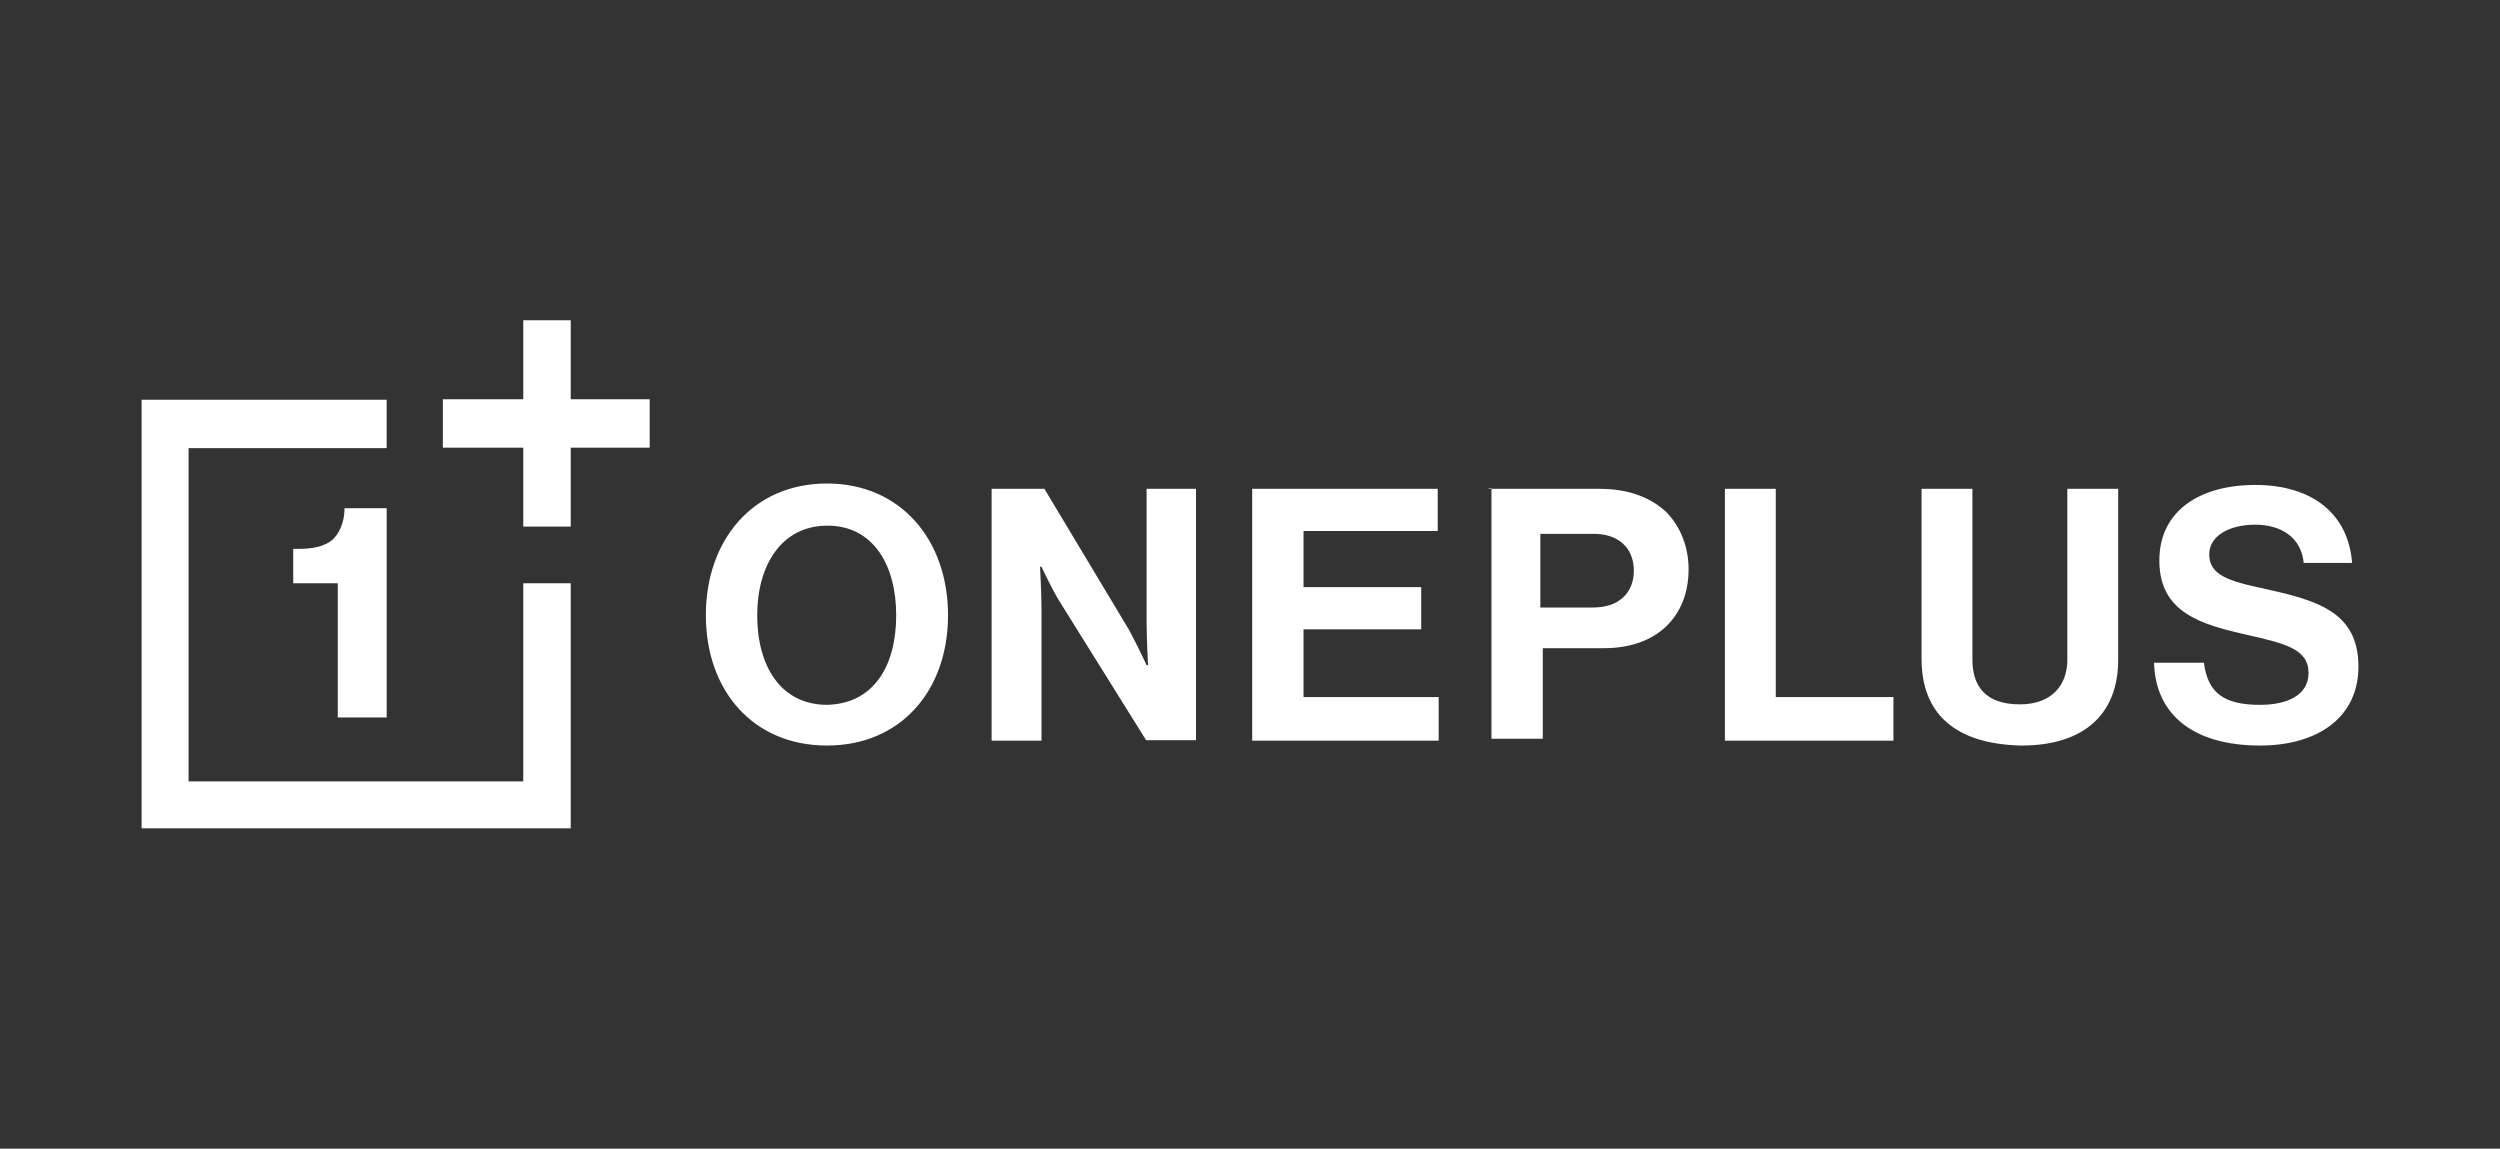 <svg width="111" height="51" viewBox="0 0 111 51" fill="none" xmlns="http://www.w3.org/2000/svg">
<rect x="0" y="0" width="111" height="51" fill="#333333" stroke="none"/>
<path d="M39.791 27.317C39.791 25.102 38.781 23.339 36.738 23.339C34.695 23.339 33.62 25.102 33.62 27.317C33.62 29.532 34.63 31.295 36.738 31.295C38.824 31.231 39.791 29.532 39.791 27.317ZM31.34 27.317C31.34 23.962 33.447 21.468 36.716 21.468C39.985 21.468 42.092 23.962 42.092 27.317C42.092 30.672 39.985 33.102 36.716 33.102C33.447 33.102 31.34 30.672 31.34 27.317ZM44.049 21.704H46.372L50.114 27.941C50.458 28.564 50.909 29.532 50.909 29.532H50.974C50.974 29.532 50.909 28.392 50.909 27.597V21.704H53.103V32.865H50.888L47.038 26.693C46.694 26.134 46.243 25.167 46.243 25.167H46.178C46.178 25.167 46.243 26.349 46.243 27.102V32.887H44.028V21.704H44.049ZM55.619 21.704H63.834V23.575H57.877V26.07H63.102V27.941H57.877V30.951H63.877V32.887H55.597V21.704H55.619ZM68.414 26.973H70.737C71.919 26.973 72.543 26.285 72.543 25.339C72.543 24.328 71.855 23.704 70.779 23.704H68.392V26.973H68.414ZM66.091 21.704H71.016C72.328 21.704 73.274 22.091 73.962 22.715C74.586 23.339 74.973 24.242 74.973 25.274C74.973 27.381 73.554 28.779 71.231 28.779H68.5V32.801H66.221V21.683H66.091V21.704ZM76.586 21.704H78.844V30.951H84.069V32.887H76.586V21.704ZM85.317 29.252V21.704H87.575V29.295C87.575 30.435 88.134 31.274 89.682 31.274C91.101 31.274 91.79 30.414 91.79 29.295V21.704H94.047V29.295C94.047 31.683 92.564 33.102 89.747 33.102C86.8 33.037 85.317 31.683 85.317 29.252ZM95.639 29.424H97.854C98.026 30.779 98.757 31.295 100.348 31.295C101.488 31.295 102.499 30.908 102.499 29.876C102.499 28.801 101.424 28.564 99.725 28.177C97.746 27.726 95.875 27.209 95.875 24.887C95.875 22.672 97.682 21.532 100.133 21.532C102.628 21.532 104.262 22.779 104.434 24.994H102.284C102.176 23.855 101.273 23.296 100.133 23.296C98.951 23.296 98.09 23.812 98.09 24.607C98.09 25.511 98.886 25.79 100.52 26.134C102.843 26.65 104.714 27.145 104.714 29.596C104.714 31.855 102.907 33.102 100.348 33.102C97.402 33.102 95.703 31.747 95.639 29.424ZM6.287 17.726V36.779H25.34V25.898H23.233V34.693H8.373V19.898H17.168V17.747H6.287V17.726ZM23.233 14.221V17.726H19.663V19.876H23.233V23.382H25.34V19.876H28.846V17.726H25.34V14.221H23.233Z" fill="white"/>
<path d="M17.169 31.855V22.564H15.298C15.298 23.188 15.062 23.704 14.739 23.984C14.395 24.263 13.879 24.371 13.255 24.371H13.019V25.898H14.997V31.855C15.018 31.855 17.169 31.855 17.169 31.855Z" fill="white"/>
</svg>

